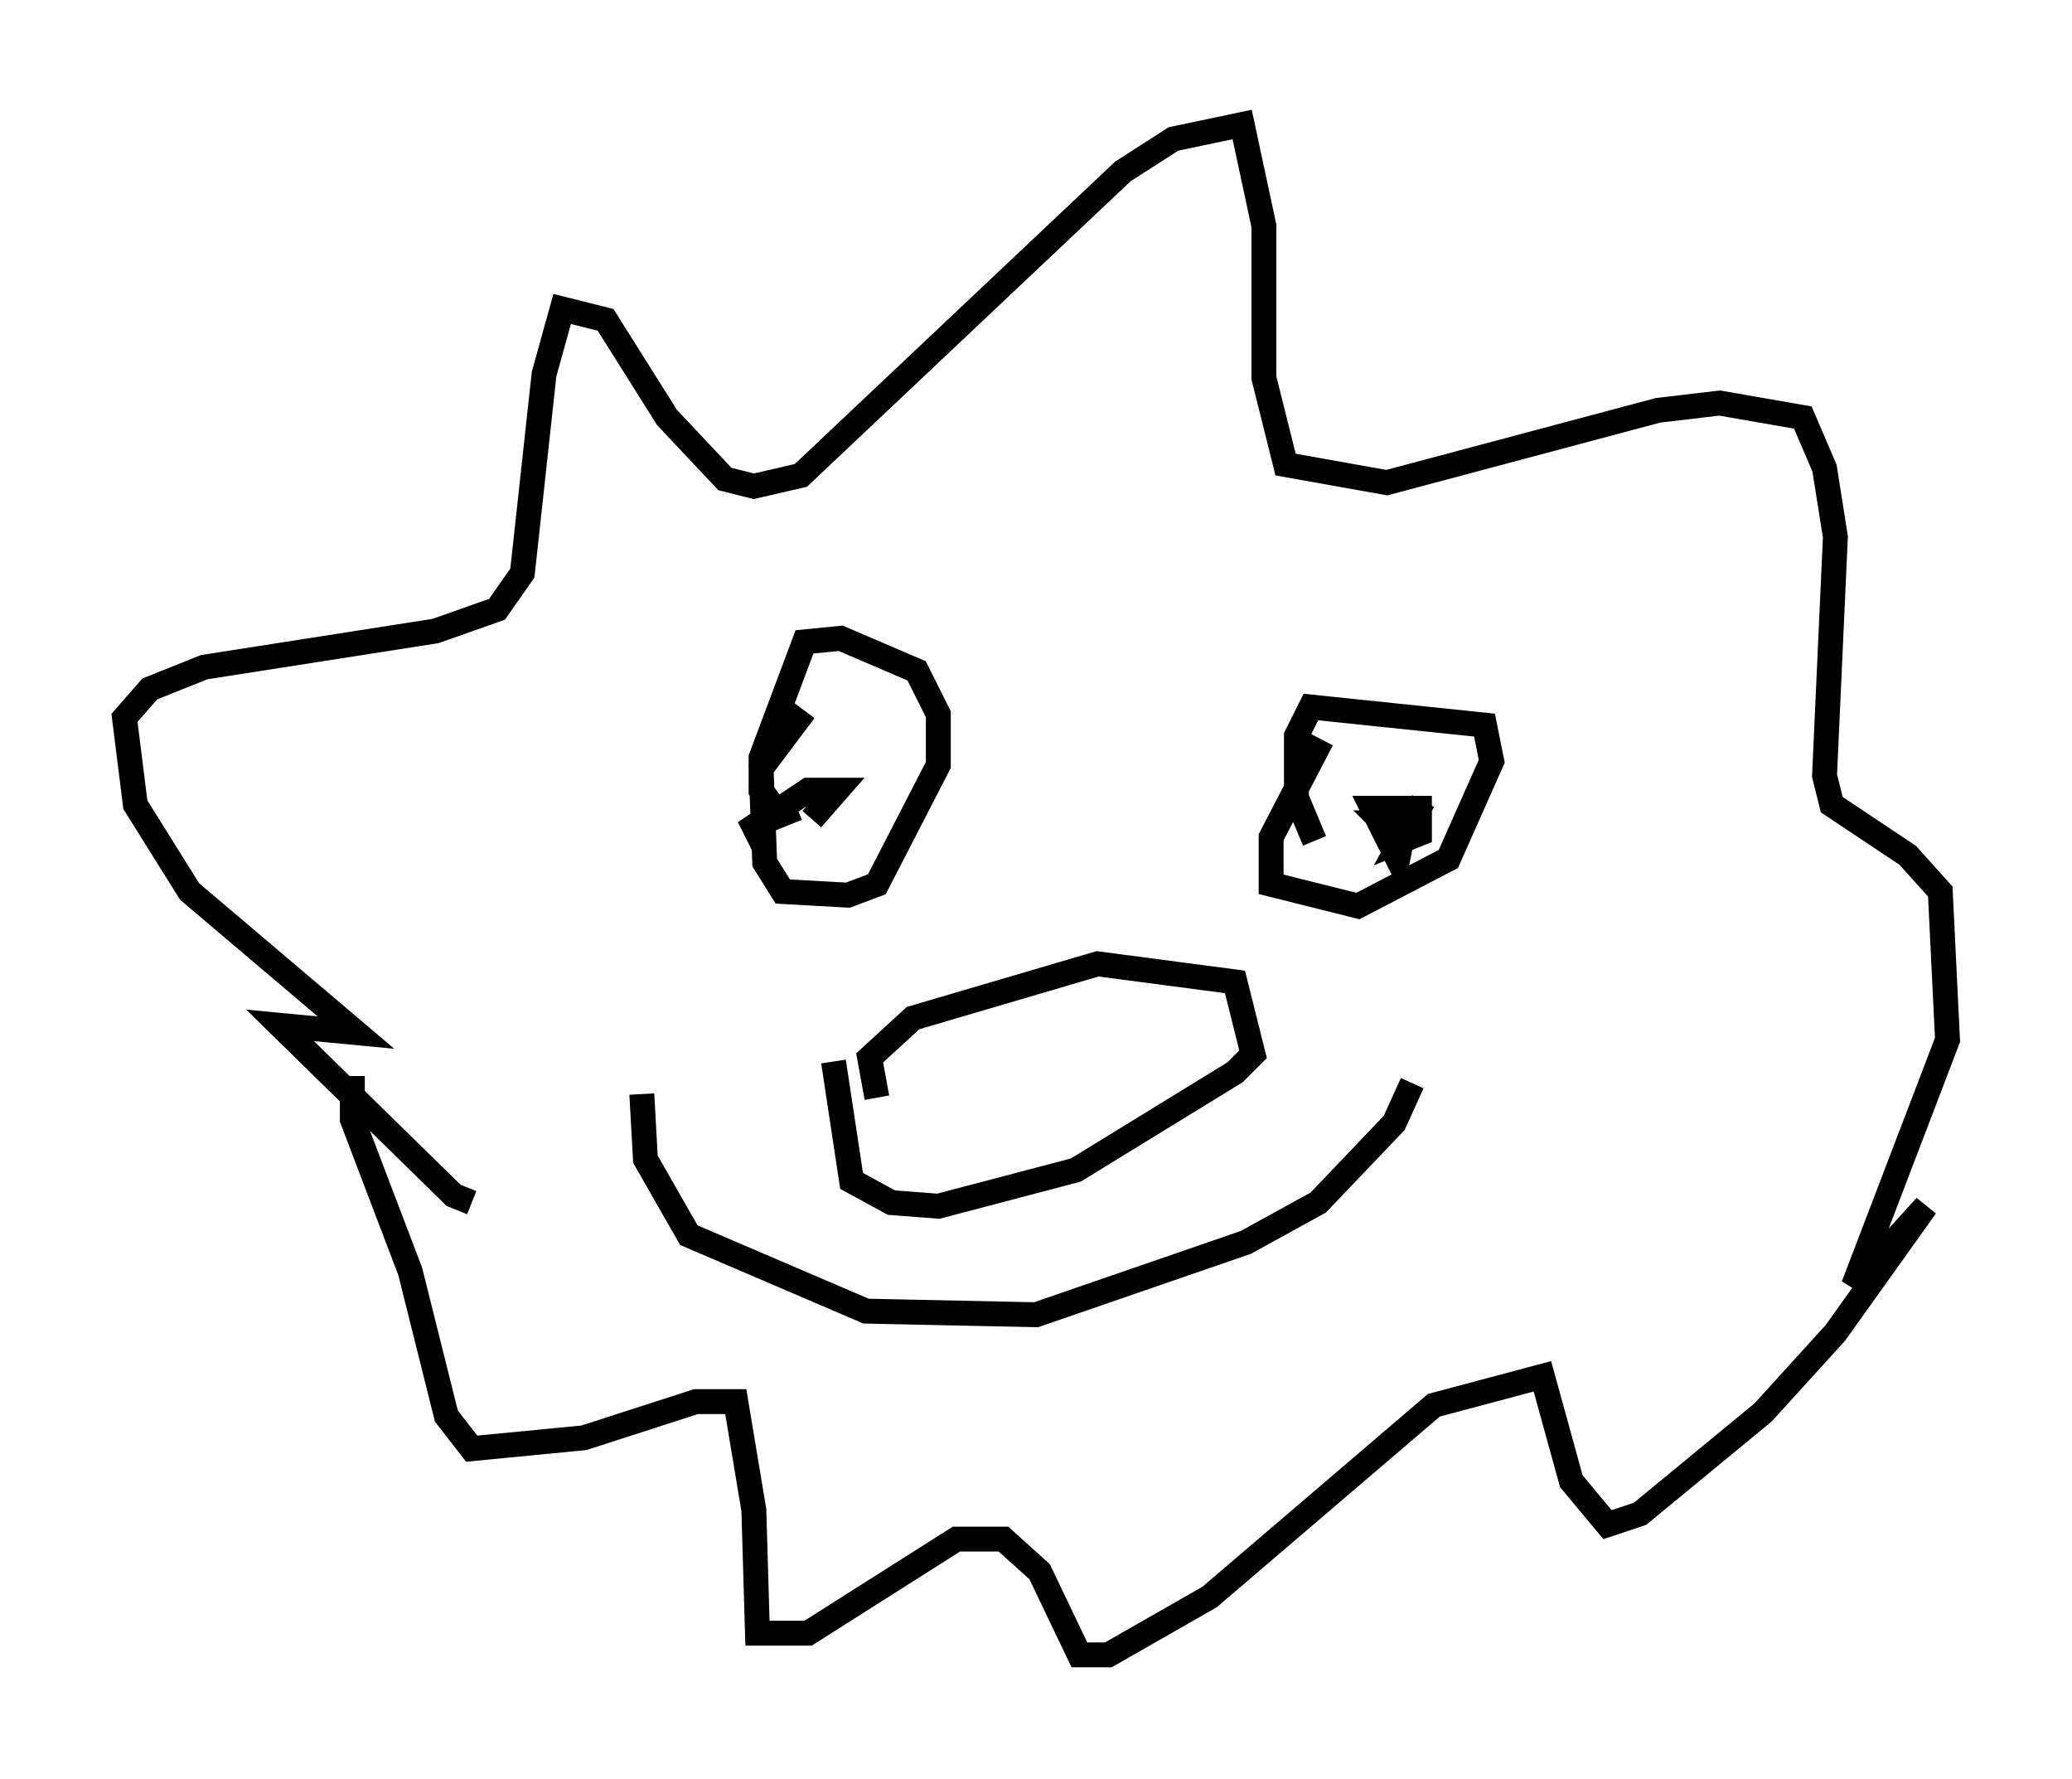 <?xml version="1.0" encoding="utf-8" ?>
<svg baseProfile="full" height="71.441" version="1.1" width="83.207" xmlns="http://www.w3.org/2000/svg" xmlns:ev="http://www.w3.org/2001/xml-events" xmlns:xlink="http://www.w3.org/1999/xlink"><defs /><rect fill="white" height="71.441" width="83.207" x="0" y="0" /><path d="M19.67, 47.413 m-0.726, 0.872 l-0.726, -0.291 -6.972, -6.827 l3.05, 0.291 -6.682, -5.665 l-2.179, -3.486 -0.436, -3.486 l1.017, -1.162 2.179, -0.872 l9.296, -1.453 2.469, -0.872 l1.017, -1.453 0.872, -7.989 l0.726, -2.615 1.743, 0.436 l2.469, 3.922 2.324, 2.469 l1.162, 0.291 1.888, -0.436 l12.927, -12.201 2.034, -1.307 l2.76, -0.581 0.872, 4.067 l0.0, 6.101 0.872, 3.486 l4.067, 0.726 10.894, -2.905 l2.469, -0.291 3.341, 0.581 l0.872, 2.034 0.436, 2.76 l-0.436, 9.587 0.291, 1.162 l3.05, 2.034 1.307, 1.453 l0.291, 5.955 -3.777, 9.877 l2.905, -3.196 -3.631, 5.084 l-2.905, 3.196 -4.939, 4.067 l-1.307, 0.436 -1.453, -1.743 l-1.162, -4.212 -4.358, 1.162 l-9.006, 7.698 -4.067, 2.324 l-1.162, 0.0 -1.598, -3.341 l-1.453, -1.307 -1.888, 0.0 l-5.955, 3.777 -2.034, 0.0 l-0.145, -4.939 -0.726, -4.358 l-1.598, 0.0 -4.503, 1.453 l-4.503, 0.436 -1.017, -1.307 l-1.453, -5.81 -2.324, -6.101 l0.0, -1.743 m17.866, -10.749 l-0.726, 0.291 -0.726, -1.017 l0.0, -1.307 1.743, -4.648 l1.453, -0.145 3.05, 1.307 l0.872, 1.743 0.0, 2.034 l-2.469, 4.793 -1.162, 0.436 l-2.615, -0.145 -0.726, -1.162 l-0.145, -3.777 1.743, -2.324 m20.48, 5.229 l-0.726, -1.743 0.0, -2.469 l0.581, -1.162 6.972, 0.726 l0.291, 1.453 -1.743, 3.922 l-3.631, 1.888 -3.486, -0.872 l0.0, -1.888 2.034, -3.922 m3.196, 3.341 l-0.726, 0.0 0.726, 0.726 l-0.145, 0.726 -1.017, -2.034 l1.888, 0.0 0.0, 1.017 l-0.726, 0.291 0.872, -1.598 m-26.436, 1.888 l-0.436, -0.872 2.179, -1.453 l1.162, 0.0 -1.017, 1.162 m2.615, 11.184 l-0.291, -1.598 1.743, -1.598 l7.408, -2.179 5.52, 0.726 l0.726, 2.905 -0.726, 0.726 l-6.391, 3.922 -5.52, 1.453 l-1.888, -0.145 -1.598, -0.872 l-0.726, -4.793 m-7.698, 1.307 l0.145, 2.615 1.743, 3.05 l7.117, 3.05 6.827, 0.145 l8.425, -2.905 2.905, -1.598 l3.05, -3.196 0.726, -1.598 " fill="none" stroke="black" stroke-width="1" /></svg>
